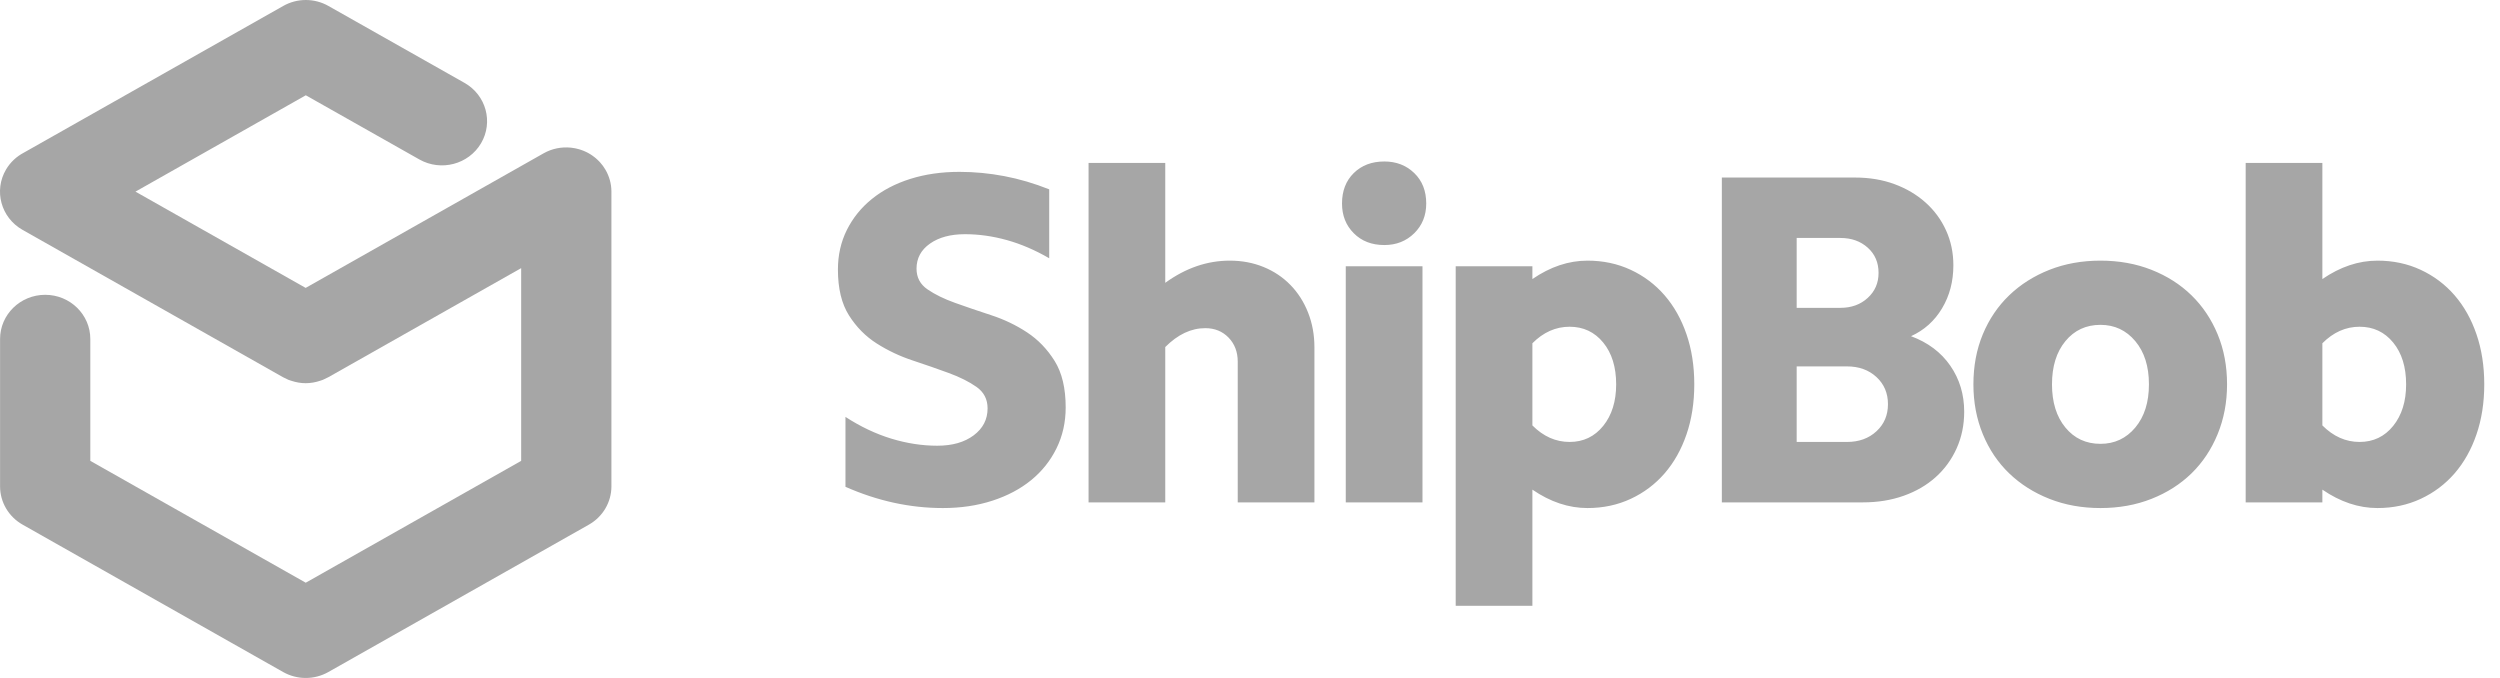 <svg width="118" height="32" viewBox="0 0 118 32" fill="none" xmlns="http://www.w3.org/2000/svg">
<g clip-path="url(#clip0_101_276)">
<path d="M28.572 8.002C28.571 8.001 28.571 8 28.57 7.999C28.569 7.997 28.567 7.995 28.566 7.993C28.533 7.938 28.498 7.885 28.461 7.833C28.451 7.82 28.441 7.807 28.43 7.794C28.401 7.755 28.37 7.717 28.338 7.681C28.32 7.66 28.3 7.64 28.282 7.619C28.256 7.593 28.229 7.566 28.201 7.54C28.176 7.516 28.15 7.493 28.124 7.47C28.099 7.45 28.075 7.43 28.05 7.411C28.02 7.387 27.989 7.365 27.958 7.343C27.934 7.326 27.91 7.31 27.886 7.294C27.852 7.273 27.818 7.253 27.784 7.234C27.759 7.22 27.734 7.206 27.709 7.193C27.673 7.175 27.636 7.158 27.599 7.142C27.574 7.131 27.549 7.12 27.523 7.11C27.483 7.094 27.443 7.08 27.402 7.067C27.379 7.059 27.356 7.052 27.332 7.045C27.285 7.031 27.238 7.019 27.189 7.009C27.172 7.005 27.156 7.001 27.139 6.998C27.079 6.986 27.019 6.978 26.959 6.971C26.952 6.971 26.947 6.969 26.941 6.969C26.511 6.926 26.064 7.008 25.661 7.235L14.427 13.589L6.394 9.045L14.434 4.497L19.795 7.527C20.814 8.102 22.116 7.761 22.705 6.763C23.293 5.765 22.944 4.488 21.925 3.912L15.5 0.28C14.841 -0.093 14.028 -0.093 13.37 0.28L1.119 7.209C0.783 7.386 0.491 7.652 0.286 7.999C-0.303 8.998 0.046 10.274 1.065 10.85L13.363 17.807C13.365 17.808 13.366 17.808 13.368 17.809C13.432 17.845 13.499 17.876 13.567 17.905C13.586 17.913 13.604 17.924 13.623 17.931C13.663 17.947 13.706 17.959 13.747 17.972C13.97 18.046 14.198 18.087 14.426 18.087C14.426 18.087 14.427 18.087 14.428 18.087C14.428 18.087 14.429 18.087 14.43 18.087C14.662 18.087 14.896 18.045 15.123 17.968C15.159 17.955 15.197 17.946 15.232 17.931C15.254 17.923 15.274 17.911 15.296 17.901C15.361 17.873 15.425 17.844 15.487 17.809C15.489 17.808 15.491 17.808 15.493 17.807L24.599 12.656V21.753L14.431 27.504L4.263 21.753V16.001C4.263 14.849 3.309 13.915 2.133 13.915C0.957 13.915 0.003 14.849 0.003 16.001V22.957C0.003 23.703 0.409 24.392 1.068 24.764L13.366 31.721C13.695 31.907 14.063 32 14.431 32C14.798 32 15.166 31.907 15.496 31.721L27.794 24.764C28.453 24.392 28.859 23.703 28.859 22.957V9.045C28.859 8.665 28.753 8.309 28.572 8.002Z" fill="#A6A6A6"/>
<path fill-rule="evenodd" clip-rule="evenodd" d="M39.906 19.678C40.617 20.139 41.339 20.481 42.071 20.704C42.804 20.927 43.526 21.038 44.237 21.038C44.948 21.038 45.522 20.875 45.958 20.548C46.395 20.221 46.614 19.797 46.614 19.277C46.614 18.846 46.44 18.509 46.092 18.263C45.744 18.018 45.307 17.799 44.781 17.606C44.255 17.413 43.689 17.216 43.082 17.015C42.475 16.815 41.908 16.547 41.383 16.213C40.857 15.879 40.42 15.437 40.072 14.887C39.724 14.337 39.55 13.617 39.55 12.725C39.55 12.042 39.691 11.418 39.972 10.853C40.254 10.289 40.646 9.802 41.15 9.394C41.653 8.985 42.257 8.669 42.96 8.446C43.663 8.224 44.437 8.112 45.281 8.112C45.992 8.112 46.699 8.179 47.402 8.313C48.105 8.446 48.812 8.654 49.523 8.937V12.19C48.857 11.804 48.191 11.518 47.524 11.332C46.858 11.147 46.199 11.054 45.547 11.054C44.866 11.054 44.315 11.202 43.893 11.5C43.471 11.797 43.26 12.19 43.26 12.681C43.26 13.097 43.434 13.424 43.782 13.661C44.13 13.899 44.563 14.111 45.081 14.296C45.599 14.482 46.166 14.675 46.78 14.876C47.395 15.076 47.961 15.348 48.479 15.689C48.998 16.031 49.431 16.48 49.779 17.038C50.127 17.595 50.3 18.326 50.3 19.233C50.3 19.931 50.156 20.574 49.867 21.161C49.579 21.747 49.179 22.249 48.668 22.665C48.157 23.081 47.546 23.404 46.836 23.634C46.125 23.865 45.347 23.98 44.504 23.98C42.949 23.98 41.416 23.645 39.906 22.977V19.678ZM51.38 7.689H55V13.349C55.963 12.651 56.977 12.302 58.043 12.302C58.621 12.302 59.154 12.402 59.642 12.603C60.131 12.803 60.553 13.086 60.908 13.45C61.264 13.814 61.541 14.248 61.741 14.753C61.941 15.258 62.041 15.808 62.041 16.402V23.712H58.421V17.071C58.421 16.61 58.276 16.232 57.988 15.934C57.699 15.637 57.332 15.489 56.888 15.489C56.222 15.489 55.593 15.786 55 16.38V23.712H51.38V7.689ZM63.52 12.569H67.141V23.712H63.52V12.569ZM63.343 9.605C63.343 9.011 63.528 8.532 63.898 8.168C64.268 7.804 64.749 7.622 65.342 7.622C65.904 7.622 66.374 7.804 66.752 8.168C67.129 8.532 67.318 9.011 67.318 9.605C67.318 10.17 67.129 10.638 66.752 11.009C66.374 11.381 65.904 11.566 65.342 11.566C64.749 11.566 64.268 11.381 63.898 11.009C63.528 10.638 63.343 10.17 63.343 9.605ZM76.283 18.141C76.283 17.324 76.079 16.666 75.672 16.169C75.265 15.671 74.735 15.422 74.084 15.422C73.432 15.422 72.847 15.682 72.329 16.202V20.08C72.847 20.6 73.432 20.86 74.084 20.86C74.735 20.86 75.265 20.607 75.672 20.102C76.079 19.597 76.283 18.943 76.283 18.141ZM68.709 12.569H72.329V13.171C73.173 12.592 74.039 12.302 74.928 12.302C75.668 12.302 76.349 12.447 76.971 12.736C77.593 13.026 78.126 13.427 78.57 13.94C79.014 14.453 79.359 15.065 79.603 15.778C79.848 16.492 79.97 17.279 79.97 18.141C79.97 19.003 79.848 19.79 79.603 20.503C79.359 21.216 79.014 21.829 78.57 22.342C78.126 22.854 77.593 23.256 76.971 23.545C76.349 23.835 75.668 23.98 74.928 23.98C74.039 23.98 73.173 23.69 72.329 23.111V28.593H68.709V12.569ZM84.803 20.86H87.179C87.742 20.86 88.204 20.693 88.567 20.358C88.93 20.024 89.112 19.597 89.112 19.077C89.112 18.557 88.93 18.13 88.567 17.795C88.204 17.461 87.742 17.294 87.179 17.294H84.803V20.86ZM84.803 14.53H86.868C87.386 14.53 87.816 14.374 88.156 14.062C88.497 13.751 88.668 13.357 88.668 12.881C88.668 12.391 88.497 11.994 88.156 11.689C87.816 11.384 87.386 11.232 86.868 11.232H84.803V14.53ZM81.271 8.38H87.557C88.238 8.38 88.86 8.484 89.422 8.692C89.985 8.9 90.473 9.189 90.888 9.561C91.302 9.932 91.625 10.37 91.854 10.876C92.084 11.381 92.199 11.93 92.199 12.525C92.199 13.283 92.021 13.959 91.665 14.553C91.311 15.147 90.822 15.585 90.2 15.868C91 16.165 91.618 16.629 92.054 17.261C92.491 17.892 92.71 18.616 92.71 19.433C92.71 20.057 92.591 20.633 92.354 21.161C92.117 21.688 91.788 22.141 91.365 22.52C90.944 22.899 90.441 23.192 89.855 23.4C89.27 23.608 88.63 23.712 87.934 23.712H81.271V8.38ZM93.145 18.141C93.145 17.279 93.293 16.492 93.589 15.778C93.885 15.065 94.3 14.453 94.833 13.94C95.366 13.427 95.999 13.026 96.732 12.736C97.465 12.447 98.269 12.302 99.142 12.302C100.015 12.302 100.819 12.447 101.552 12.736C102.285 13.026 102.914 13.427 103.44 13.94C103.965 14.453 104.376 15.065 104.672 15.778C104.968 16.492 105.117 17.279 105.117 18.141C105.117 18.988 104.968 19.771 104.672 20.492C104.376 21.213 103.965 21.829 103.44 22.342C102.914 22.854 102.285 23.256 101.552 23.545C100.819 23.835 100.015 23.98 99.142 23.98C98.269 23.98 97.465 23.835 96.732 23.545C95.999 23.256 95.366 22.854 94.833 22.342C94.3 21.829 93.885 21.213 93.589 20.492C93.293 19.771 93.145 18.988 93.145 18.141ZM96.854 18.141C96.854 18.988 97.065 19.667 97.487 20.18C97.909 20.693 98.461 20.949 99.142 20.949C99.808 20.949 100.356 20.693 100.786 20.18C101.215 19.667 101.43 18.988 101.43 18.141C101.43 17.294 101.215 16.614 100.786 16.102C100.356 15.589 99.808 15.333 99.142 15.333C98.461 15.333 97.909 15.589 97.487 16.102C97.065 16.614 96.854 17.294 96.854 18.141ZM113.569 18.141C113.569 17.324 113.366 16.666 112.959 16.169C112.552 15.671 112.023 15.422 111.371 15.422C110.719 15.422 110.135 15.682 109.616 16.202V20.08C110.135 20.6 110.719 20.86 111.371 20.86C112.023 20.86 112.552 20.607 112.959 20.102C113.366 19.597 113.569 18.943 113.569 18.141ZM105.996 7.689H109.616V13.171C110.46 12.592 111.327 12.302 112.215 12.302C112.956 12.302 113.636 12.447 114.258 12.736C114.88 13.026 115.414 13.427 115.858 13.94C116.302 14.453 116.646 15.065 116.89 15.778C117.135 16.492 117.257 17.279 117.257 18.141C117.257 19.003 117.135 19.79 116.89 20.503C116.646 21.216 116.302 21.829 115.858 22.342C115.414 22.854 114.88 23.256 114.258 23.545C113.636 23.835 112.956 23.98 112.215 23.98C111.327 23.98 110.46 23.69 109.616 23.111V23.712H105.996V7.689Z" fill="#A6A6A6"/>
</g>
<defs>
<clipPath id="clip0_101_276">
<rect width="118" height="32" fill="white"/>
</clipPath>
</defs>
</svg>
